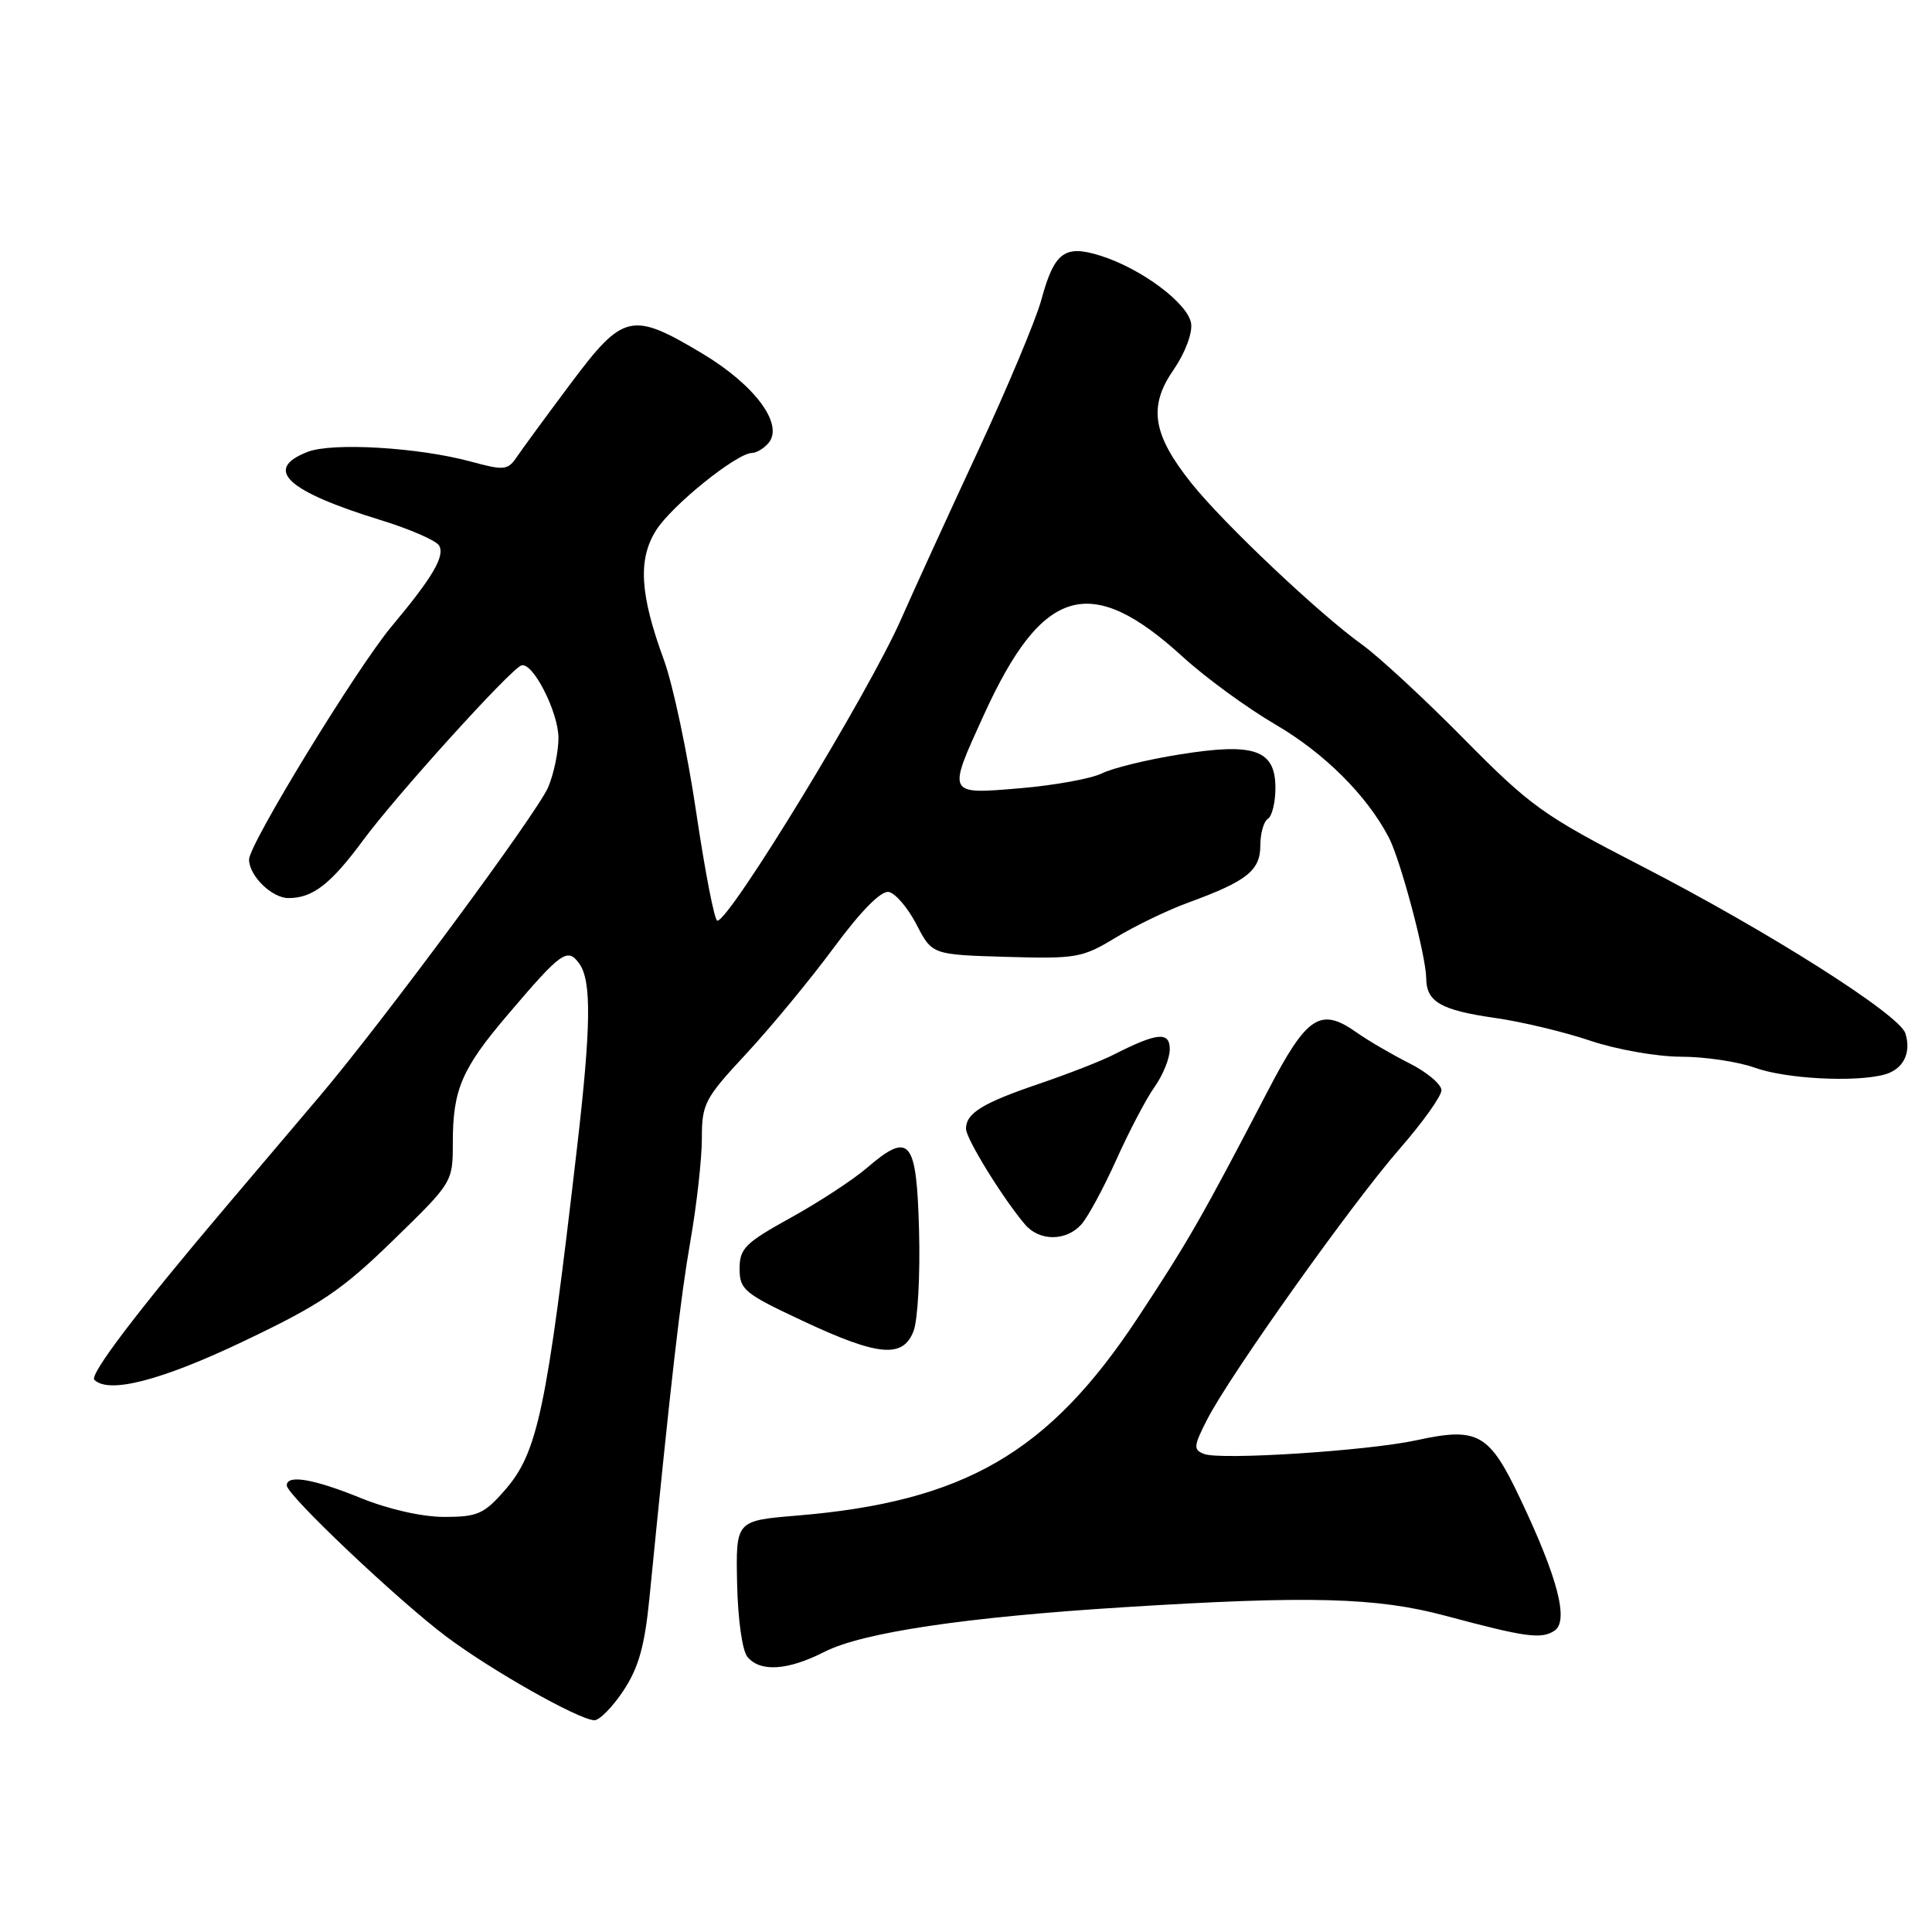<?xml version="1.0" encoding="UTF-8" standalone="no"?>
<!DOCTYPE svg PUBLIC "-//W3C//DTD SVG 1.1//EN" "http://www.w3.org/Graphics/SVG/1.1/DTD/svg11.dtd" >
<svg xmlns="http://www.w3.org/2000/svg" xmlns:xlink="http://www.w3.org/1999/xlink" version="1.1" viewBox="0 0 256 256">
 <g >
 <path fill="currentColor"
d=" M 82.60 224.03 C 84.62 220.98 85.42 218.13 86.05 211.78 C 88.94 182.59 90.15 172.06 91.49 164.39 C 92.32 159.63 93.00 153.54 93.00 150.84 C 93.00 146.26 93.37 145.55 98.87 139.64 C 102.10 136.16 107.32 129.85 110.46 125.60 C 114.10 120.68 116.74 118.00 117.77 118.19 C 118.65 118.36 120.30 120.30 121.44 122.50 C 123.51 126.50 123.51 126.50 133.34 126.79 C 142.61 127.06 143.42 126.92 147.83 124.24 C 150.40 122.68 154.75 120.58 157.50 119.58 C 165.20 116.77 167.00 115.35 167.00 112.04 C 167.00 110.43 167.45 108.84 168.00 108.50 C 168.55 108.16 169.00 106.32 169.00 104.42 C 169.00 99.34 166.23 98.37 156.29 99.97 C 152.00 100.65 147.38 101.79 146.00 102.48 C 144.62 103.17 139.79 104.05 135.25 104.44 C 125.43 105.27 125.50 105.40 130.35 94.76 C 138.12 77.70 144.48 75.84 156.73 87.04 C 159.73 89.78 165.26 93.82 169.03 96.02 C 175.50 99.80 181.13 105.41 184.03 110.98 C 185.59 113.98 188.96 126.66 188.98 129.63 C 189.01 132.75 190.91 133.85 198.08 134.88 C 201.61 135.38 207.30 136.74 210.72 137.90 C 214.16 139.06 219.52 140.01 222.72 140.02 C 225.90 140.02 230.30 140.68 232.50 141.47 C 236.59 142.95 245.77 143.44 249.68 142.39 C 252.18 141.72 253.30 139.53 252.47 136.92 C 251.68 134.42 234.24 123.37 217.50 114.75 C 204.52 108.07 202.82 106.86 194.00 97.93 C 188.78 92.63 182.70 87.01 180.50 85.43 C 174.79 81.33 162.13 69.37 157.88 64.04 C 152.71 57.57 152.13 53.87 155.49 49.02 C 157.00 46.83 158.02 44.17 157.83 42.87 C 157.45 40.22 151.23 35.57 145.78 33.87 C 141.06 32.39 139.69 33.42 137.97 39.77 C 137.26 42.37 133.45 51.47 129.48 60.00 C 125.52 68.53 120.99 78.42 119.42 82.00 C 115.17 91.69 96.70 122.00 95.05 122.00 C 94.68 122.00 93.43 115.56 92.26 107.69 C 91.10 99.82 89.17 90.71 87.97 87.44 C 84.79 78.77 84.51 74.15 86.92 70.29 C 88.96 67.02 97.57 60.07 99.63 60.02 C 100.25 60.01 101.24 59.41 101.84 58.69 C 103.89 56.23 100.02 51.01 93.07 46.85 C 83.71 41.25 82.60 41.50 75.67 50.75 C 72.48 55.01 69.27 59.39 68.53 60.48 C 67.28 62.33 66.85 62.37 62.34 61.15 C 55.44 59.28 44.00 58.60 40.75 59.88 C 34.86 62.18 37.97 65.08 50.46 68.92 C 54.29 70.10 57.76 71.61 58.17 72.27 C 59.01 73.64 57.35 76.48 51.89 83.00 C 47.31 88.47 33.00 111.86 33.00 113.89 C 33.00 116.04 36.03 119.00 38.22 119.00 C 41.45 119.00 43.81 117.17 48.16 111.28 C 52.54 105.35 67.58 88.73 69.07 88.18 C 70.56 87.62 73.99 94.33 74.00 97.78 C 74.00 99.59 73.39 102.51 72.65 104.28 C 71.25 107.64 50.80 135.29 42.37 145.24 C 39.69 148.40 34.12 154.96 30.00 159.83 C 18.35 173.56 11.82 182.15 12.50 182.83 C 14.40 184.73 21.40 182.92 32.33 177.70 C 42.49 172.86 45.29 170.97 52.08 164.36 C 59.99 156.66 60.00 156.65 60.00 151.39 C 60.00 144.39 61.18 141.62 67.24 134.50 C 74.38 126.10 75.18 125.53 76.74 127.66 C 78.40 129.93 78.33 135.96 76.45 152.15 C 72.42 186.96 71.25 192.51 66.85 197.51 C 64.14 200.61 63.24 201.00 58.88 201.00 C 55.94 201.00 51.48 199.99 47.81 198.50 C 41.53 195.95 38.00 195.35 38.00 196.83 C 38.00 198.10 52.80 212.12 59.21 216.91 C 65.19 221.38 76.62 227.84 78.74 227.94 C 79.42 227.97 81.15 226.21 82.60 224.03 Z  M 109.24 218.88 C 114.27 216.31 127.97 214.27 149.00 212.96 C 173.53 211.42 182.42 211.66 191.50 214.09 C 202.16 216.95 204.23 217.23 205.97 216.08 C 207.91 214.80 206.43 209.10 201.45 198.61 C 197.32 189.89 195.85 189.06 187.64 190.85 C 181.24 192.24 161.74 193.50 159.56 192.66 C 158.10 192.10 158.14 191.65 159.95 188.10 C 162.93 182.25 179.16 159.42 185.49 152.19 C 188.52 148.71 191.00 145.24 191.00 144.46 C 191.00 143.68 189.09 142.07 186.75 140.89 C 184.41 139.71 181.26 137.87 179.75 136.80 C 174.96 133.42 173.18 134.59 168.02 144.50 C 159.21 161.41 157.43 164.51 150.74 174.65 C 138.94 192.52 127.78 198.99 105.53 200.83 C 97.50 201.50 97.50 201.50 97.67 209.80 C 97.77 214.55 98.35 218.72 99.04 219.55 C 100.74 221.59 104.39 221.35 109.24 218.88 Z  M 121.06 176.35 C 121.61 174.89 121.94 168.94 121.78 163.11 C 121.46 150.95 120.56 149.86 114.85 154.77 C 113.01 156.35 108.46 159.32 104.75 161.37 C 98.74 164.69 98.00 165.43 98.00 168.10 C 98.00 170.88 98.61 171.39 106.25 174.97 C 116.38 179.73 119.66 180.03 121.06 176.35 Z  M 143.28 162.25 C 144.15 161.28 146.24 157.41 147.93 153.65 C 149.62 149.88 151.90 145.54 153.00 144.00 C 154.10 142.45 155.00 140.22 155.00 139.03 C 155.00 136.65 153.34 136.81 147.56 139.75 C 145.94 140.58 141.50 142.31 137.68 143.61 C 130.18 146.16 128.00 147.50 128.00 149.57 C 128.00 150.88 132.90 158.82 135.82 162.25 C 137.73 164.49 141.24 164.49 143.28 162.25 Z "/>
</g>
</svg>